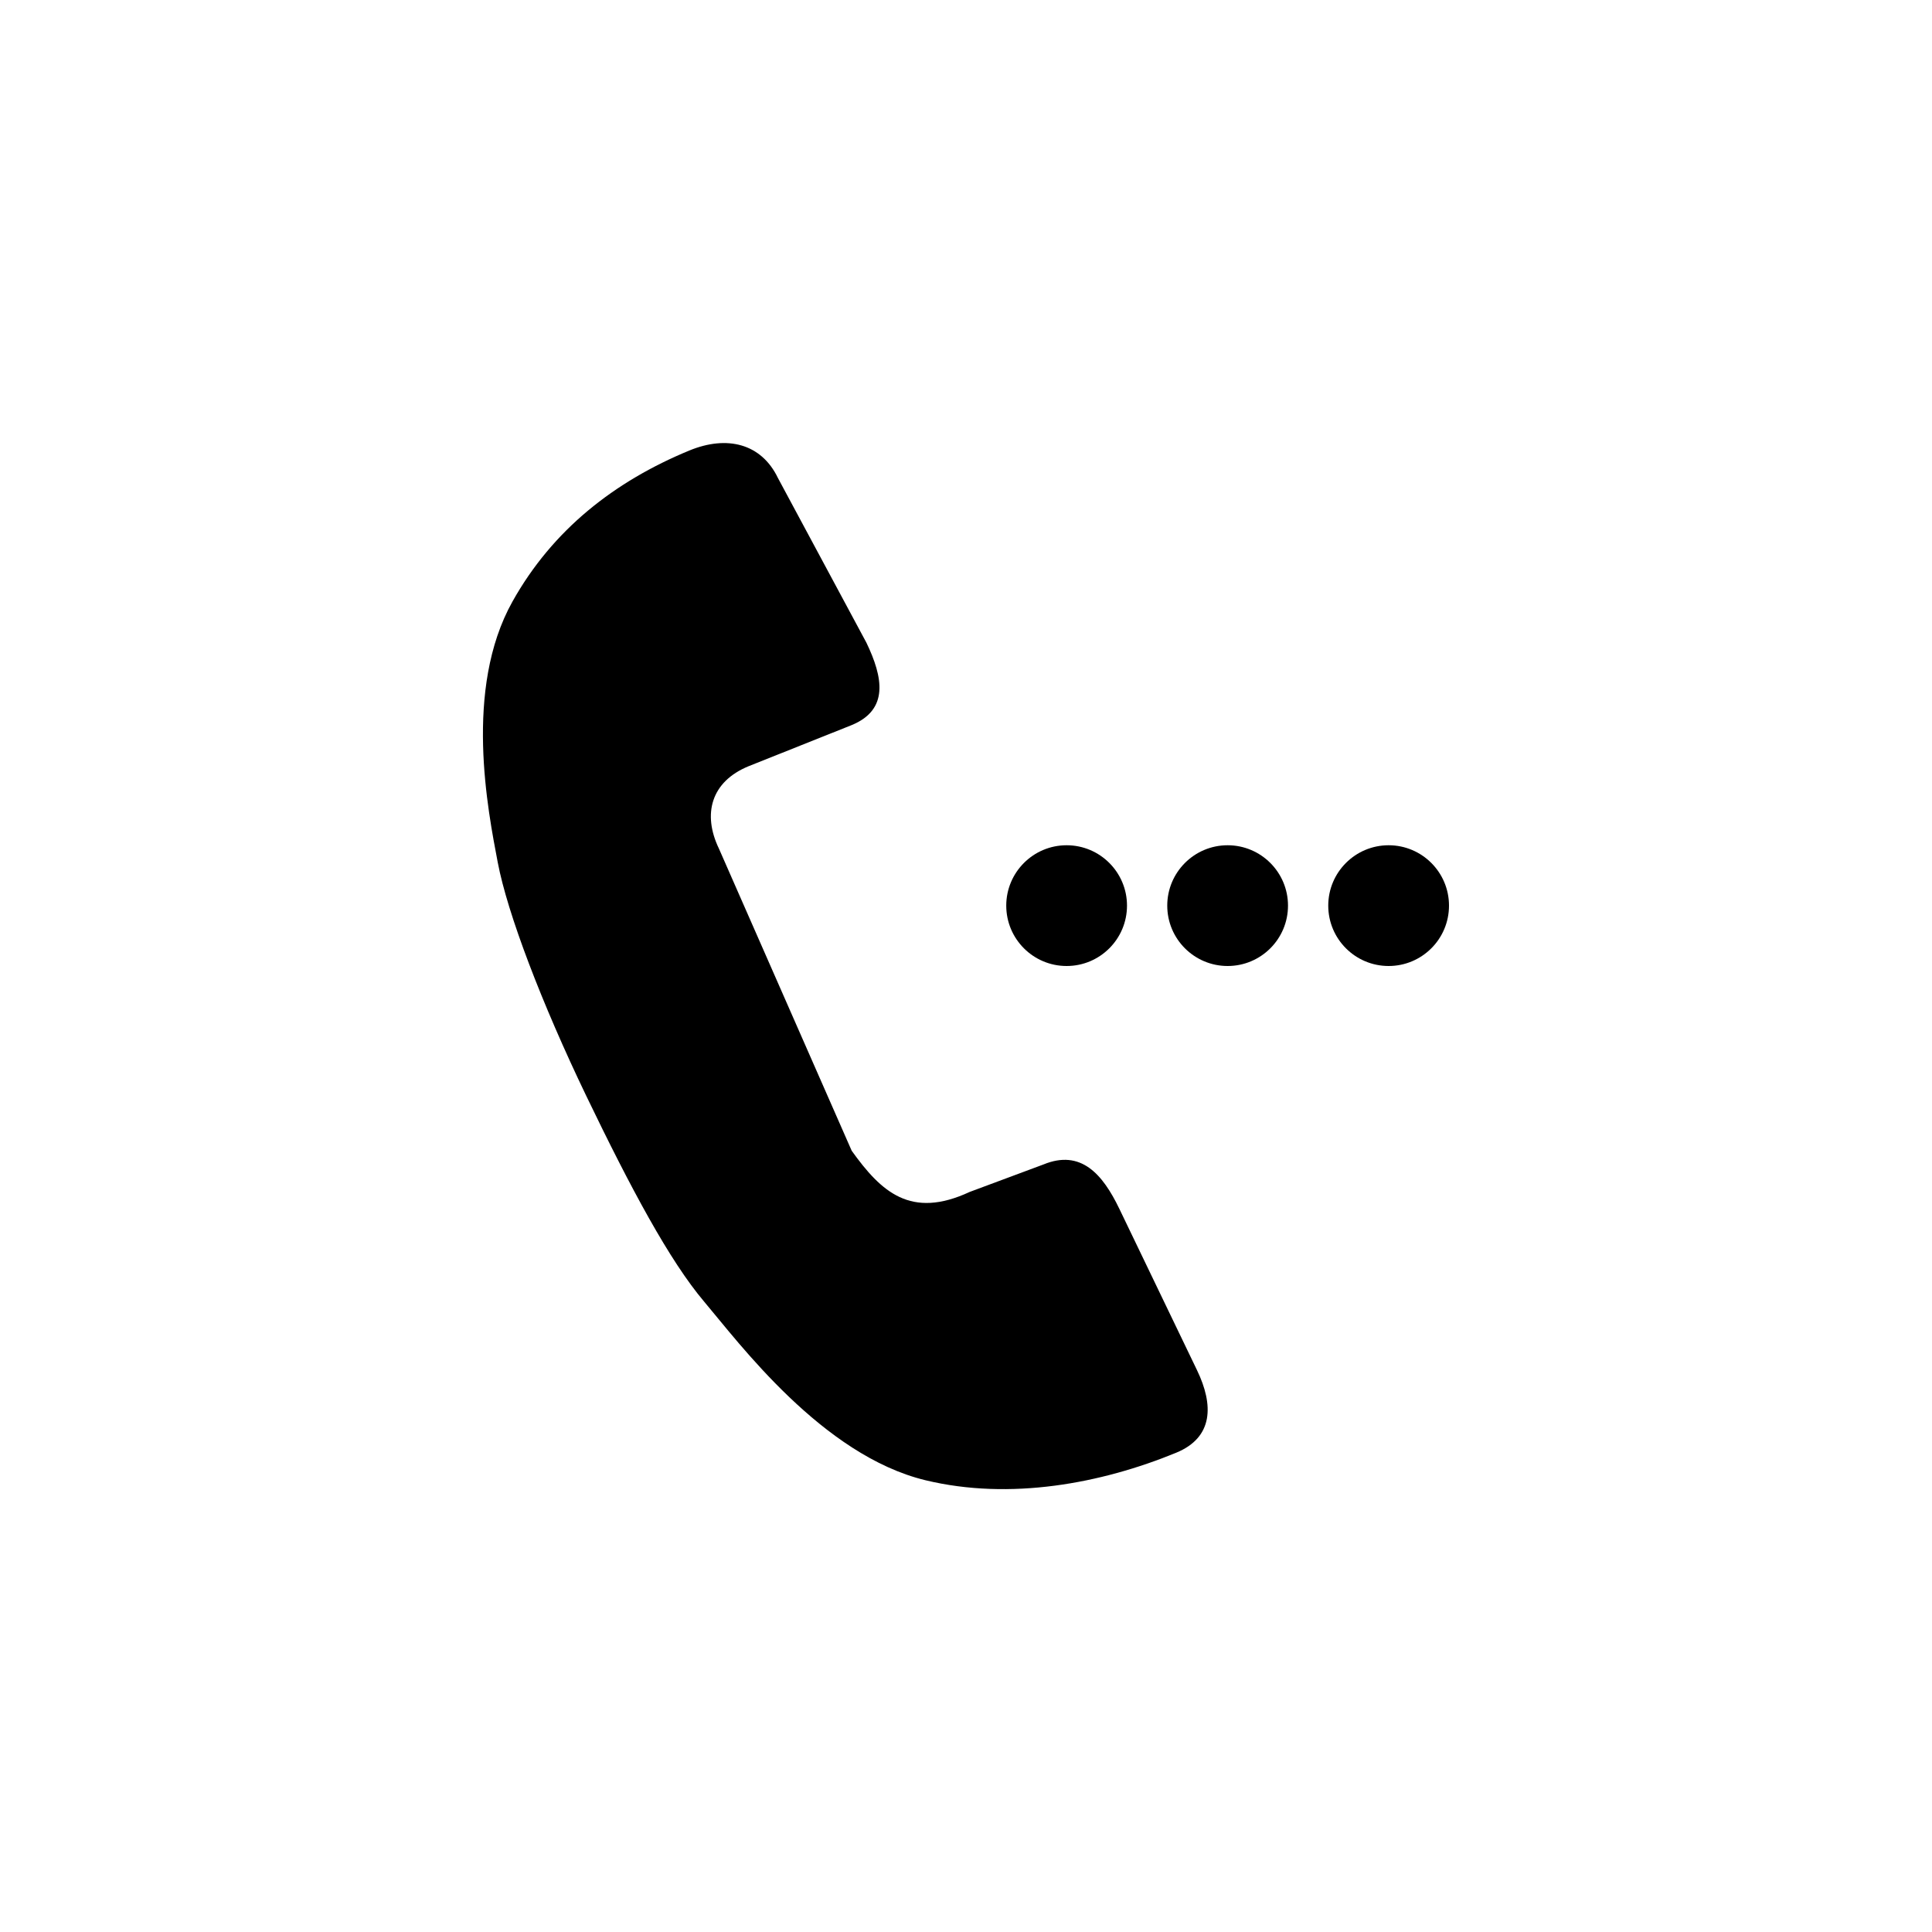 <?xml version="1.0" encoding="utf-8"?>
<!-- Generator: Adobe Illustrator 15.1.0, SVG Export Plug-In  -->
<!DOCTYPE svg PUBLIC "-//W3C//DTD SVG 1.1//EN" "http://www.w3.org/Graphics/SVG/1.1/DTD/svg11.dtd">
<svg version="1.1"
	 xmlns="http://www.w3.org/2000/svg" xmlns:xlink="http://www.w3.org/1999/xlink" xmlns:a="http://ns.adobe.com/AdobeSVGViewerExtensions/3.0/"
	 x="0px" y="0px" width="48px" height="48px" viewBox="0 0 48 48" overflow="visible" enable-background="new 0 0 48 48"
	 xml:space="preserve">
<defs>
</defs>
<path fill-rule="evenodd" clip-rule="evenodd" d="M27.809,30.031c-0.414-0.86-0.954-1.483-1.885-1.1l-1.832,0.682
	c-1.466,0.682-2.198,0-2.932-1.023l-3.298-7.505c-0.414-0.86-0.197-1.664,0.733-2.047l2.564-1.023
	c0.931-0.383,0.78-1.187,0.367-2.047l-2.199-4.093c-0.414-0.86-1.268-1.065-2.198-0.683c-1.86,0.767-3.398,1.968-4.396,3.752
	c-1.219,2.176-0.608,5.207-0.367,6.481c0.242,1.274,1.095,3.506,2.198,5.799c1.104,2.293,2.069,4.098,2.932,5.117
	s2.932,3.814,5.496,4.435c2.103,0.508,4.368,0.082,6.229-0.683c0.93-0.382,0.933-1.19,0.519-2.05L27.809,30.031z M26.5,24
	c0.828,0,1.5-0.671,1.5-1.5c0-0.828-0.672-1.5-1.5-1.5S25,21.672,25,22.5C25,23.329,25.672,24,26.5,24z M30.5,21
	c-0.828,0-1.5,0.672-1.5,1.5c0,0.829,0.672,1.5,1.5,1.5s1.5-0.671,1.5-1.5C32,21.672,31.328,21,30.5,21z M34.5,21
	c-0.828,0-1.5,0.672-1.5,1.5c0,0.829,0.672,1.5,1.5,1.5s1.5-0.671,1.5-1.5C36,21.672,35.328,21,34.5,21z"/>
</svg>